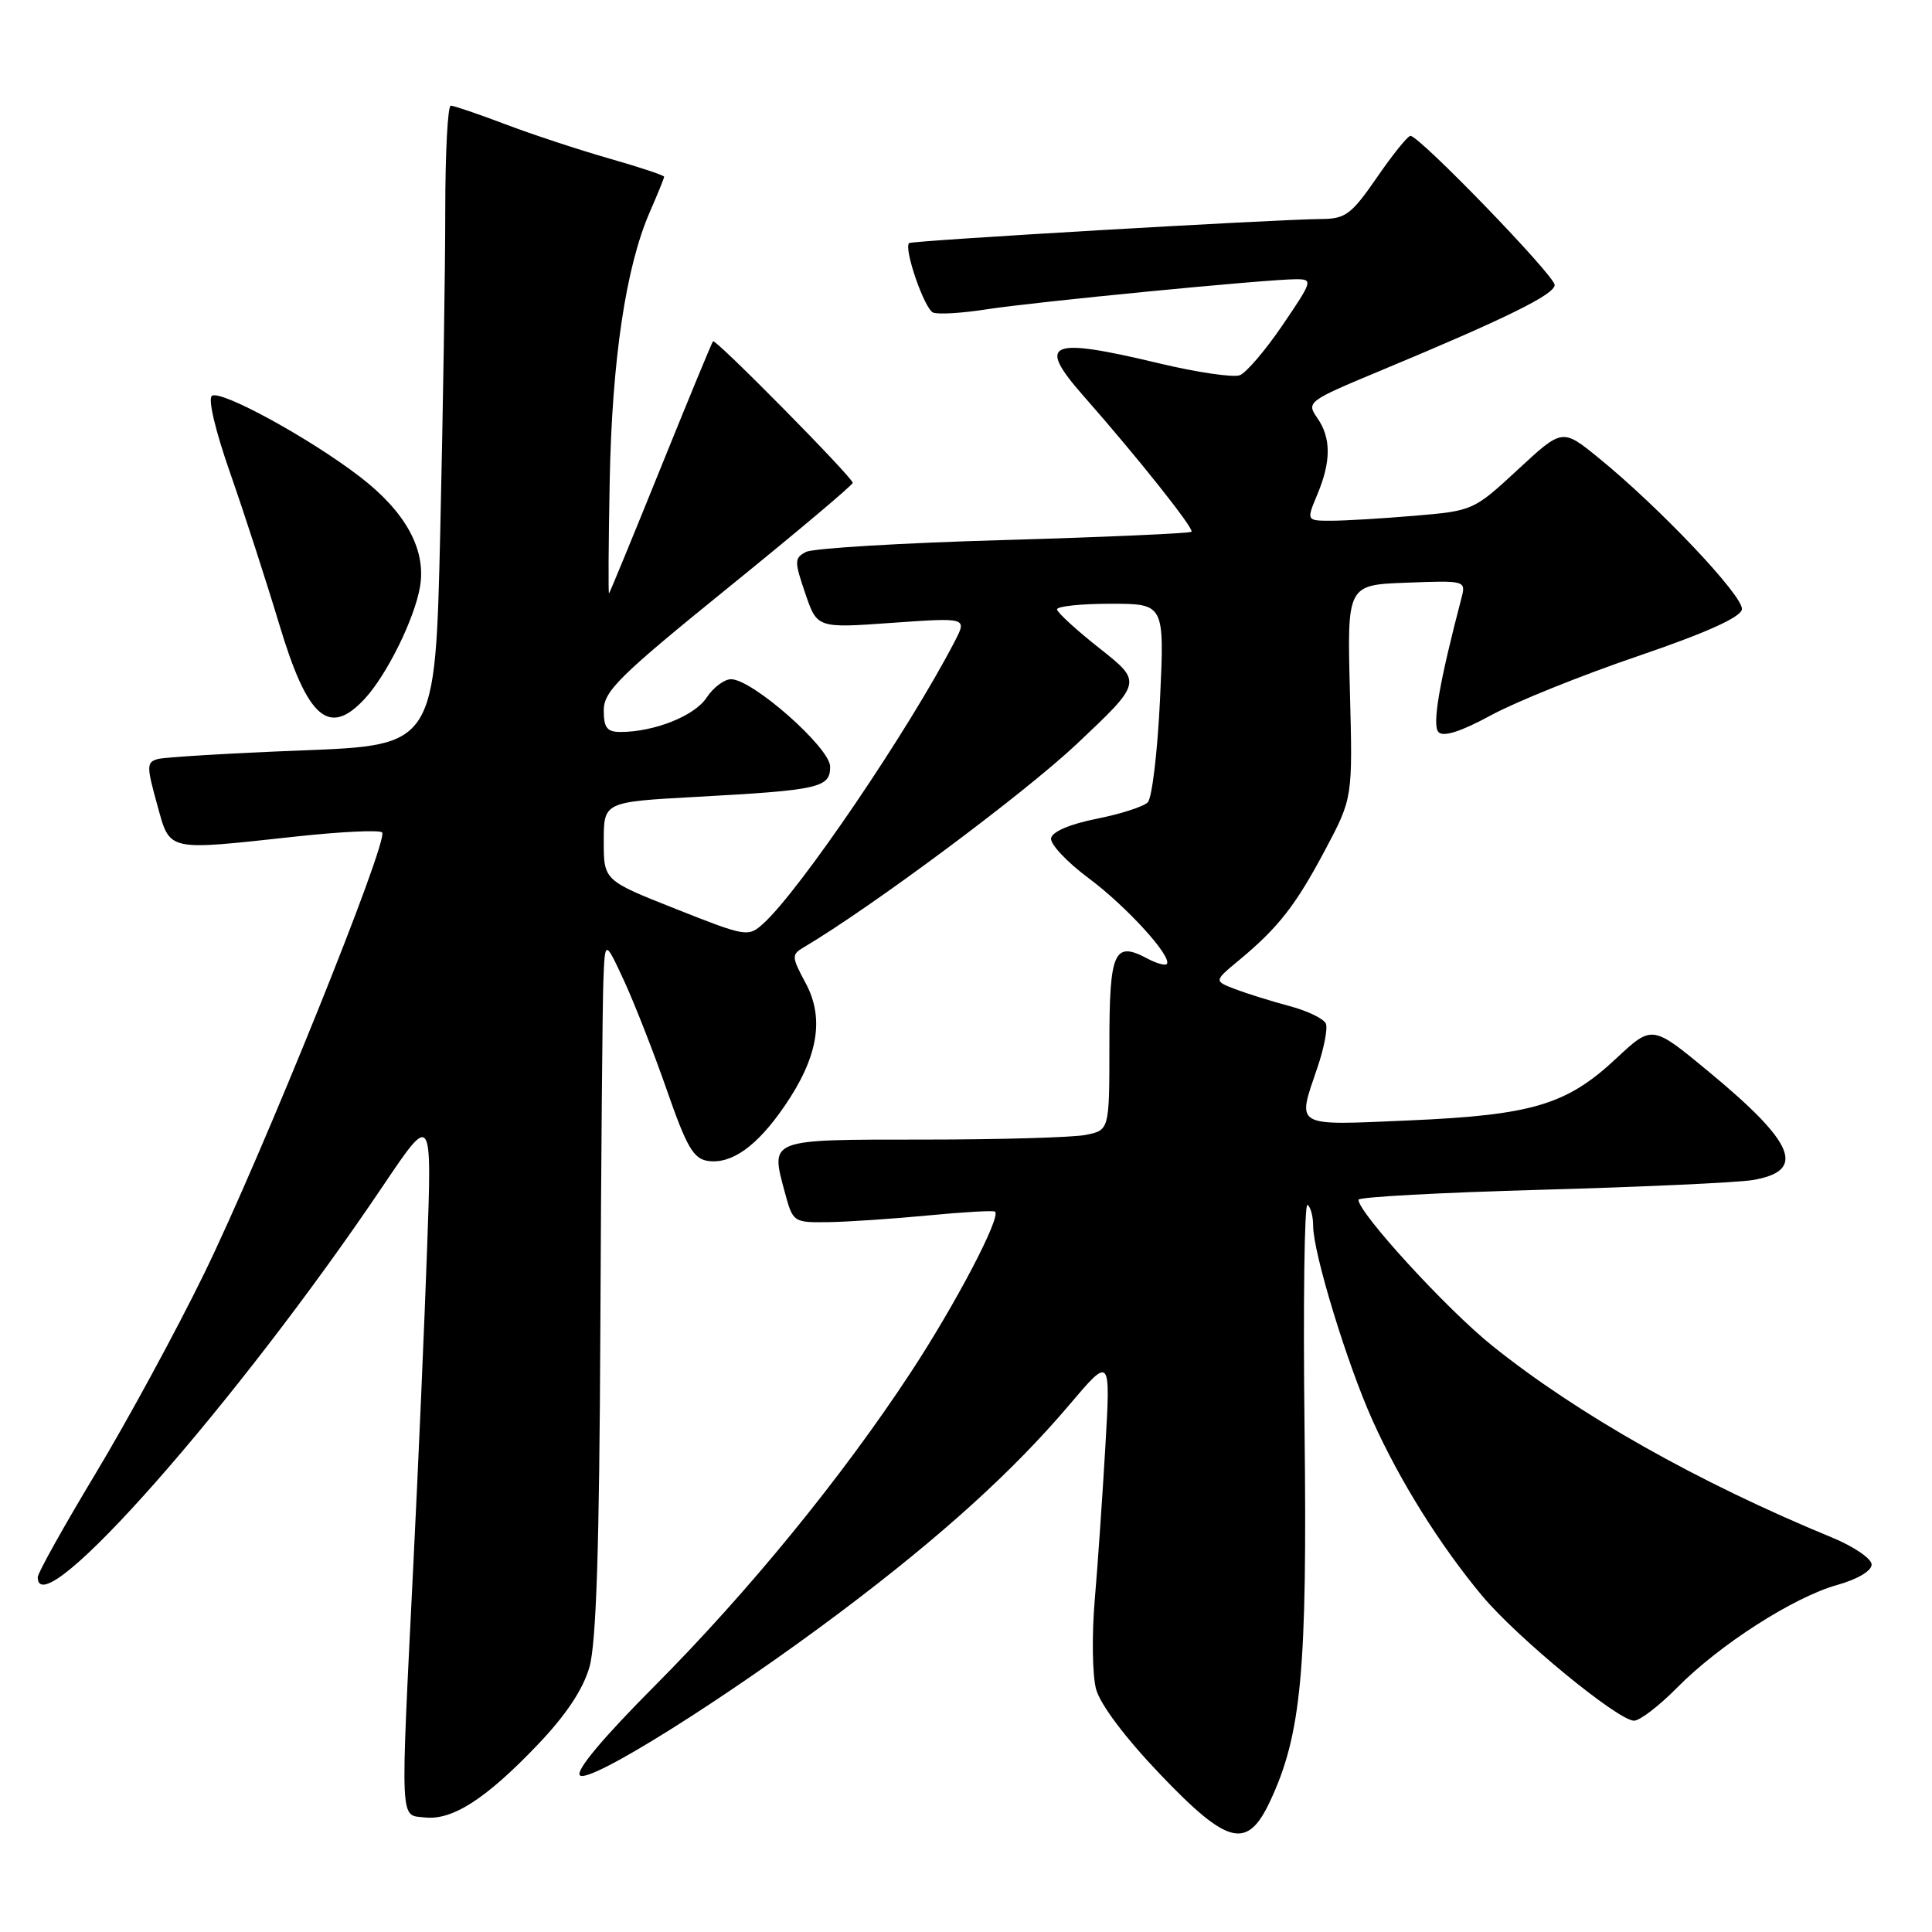 <?xml version="1.0" encoding="UTF-8" standalone="no"?>
<!DOCTYPE svg PUBLIC "-//W3C//DTD SVG 1.1//EN" "http://www.w3.org/Graphics/SVG/1.1/DTD/svg11.dtd" >
<svg xmlns="http://www.w3.org/2000/svg" xmlns:xlink="http://www.w3.org/1999/xlink" version="1.1" viewBox="0 0 256 256">
 <g >
 <path fill="currentColor"
d=" M 168.28 238.70 C 172.45 229.81 173.23 221.40 172.86 189.44 C 172.66 172.80 172.84 159.40 173.25 159.65 C 173.66 159.91 174.00 161.17 174.00 162.45 C 174.00 165.99 178.48 180.68 181.86 188.19 C 185.46 196.20 190.77 204.70 196.38 211.44 C 201.01 216.99 214.40 228.00 216.52 228.00 C 217.28 228.00 219.84 226.04 222.21 223.64 C 227.81 217.95 237.65 211.64 243.42 210.02 C 246.12 209.27 248.00 208.15 248.00 207.31 C 248.00 206.53 245.64 204.92 242.75 203.73 C 225.02 196.43 209.05 187.41 197.71 178.30 C 191.70 173.48 180.00 160.70 180.00 158.97 C 180.00 158.61 190.91 158.02 204.25 157.65 C 217.59 157.28 230.16 156.70 232.19 156.37 C 239.39 155.18 237.92 151.51 226.40 141.99 C 218.92 135.80 218.92 135.80 214.18 140.23 C 207.60 146.39 203.05 147.75 186.75 148.46 C 171.26 149.13 171.85 149.46 174.57 141.44 C 175.44 138.90 175.94 136.29 175.69 135.65 C 175.45 135.01 173.28 133.95 170.87 133.31 C 168.47 132.67 165.23 131.66 163.68 131.07 C 160.85 129.99 160.85 129.99 164.16 127.25 C 169.41 122.89 171.68 119.97 175.59 112.62 C 179.24 105.74 179.24 105.74 178.87 91.62 C 178.50 77.50 178.50 77.50 186.38 77.21 C 194.16 76.91 194.25 76.94 193.66 79.21 C 190.69 90.54 189.73 96.13 190.62 97.02 C 191.28 97.68 193.62 96.92 197.56 94.78 C 200.83 93.00 209.57 89.48 217.00 86.95 C 226.00 83.88 230.60 81.82 230.81 80.76 C 231.13 79.10 219.92 67.25 211.76 60.62 C 207.01 56.77 207.01 56.77 201.12 62.23 C 195.28 67.64 195.15 67.69 187.46 68.34 C 183.19 68.70 178.21 69.00 176.40 69.00 C 173.10 69.00 173.10 69.00 174.55 65.53 C 176.40 61.12 176.39 58.00 174.52 55.34 C 173.09 53.29 173.33 53.11 182.77 49.18 C 199.54 42.20 206.00 39.02 206.00 37.76 C 206.00 36.52 188.09 18.00 186.89 18.00 C 186.54 18.00 184.54 20.47 182.46 23.50 C 179.06 28.42 178.29 29.00 175.08 29.02 C 169.10 29.06 120.79 31.88 120.46 32.21 C 119.72 32.94 122.51 40.98 123.65 41.42 C 124.35 41.69 127.52 41.49 130.71 40.99 C 136.98 40.01 167.89 37.00 171.72 37.00 C 174.00 37.00 173.94 37.20 169.96 43.06 C 167.69 46.40 165.14 49.39 164.28 49.72 C 163.42 50.05 158.61 49.34 153.61 48.15 C 138.90 44.63 137.29 45.33 143.60 52.50 C 150.72 60.58 158.26 70.07 157.88 70.46 C 157.66 70.67 146.46 71.17 132.99 71.56 C 119.52 71.94 107.74 72.65 106.81 73.13 C 105.25 73.94 105.24 74.35 106.70 78.62 C 108.27 83.24 108.27 83.24 118.20 82.53 C 128.14 81.83 128.14 81.83 126.52 84.96 C 120.47 96.66 106.03 117.95 101.14 122.38 C 99.14 124.18 98.88 124.14 89.55 120.44 C 80.00 116.66 80.00 116.66 80.00 111.46 C 80.00 106.26 80.00 106.26 92.25 105.59 C 108.58 104.70 110.00 104.38 110.00 101.59 C 110.00 99.09 99.71 90.01 96.87 90.00 C 95.97 90.00 94.51 91.10 93.62 92.45 C 92.05 94.85 86.71 96.98 82.25 96.99 C 80.44 97.00 80.00 96.44 80.00 94.12 C 80.00 91.59 82.07 89.55 96.49 77.87 C 105.57 70.51 112.99 64.27 112.99 63.98 C 113.00 63.28 94.81 44.85 94.48 45.22 C 94.33 45.37 91.22 52.91 87.56 61.96 C 83.90 71.02 80.81 78.52 80.70 78.63 C 80.59 78.75 80.63 72.01 80.79 63.67 C 81.10 47.65 82.93 35.38 86.09 28.12 C 87.14 25.72 88.00 23.60 88.00 23.42 C 88.00 23.23 84.74 22.15 80.75 21.01 C 76.76 19.87 70.56 17.83 66.98 16.47 C 63.39 15.11 60.12 14.00 59.73 14.00 C 59.33 14.00 59.00 20.23 59.00 27.84 C 59.00 35.45 58.70 54.52 58.34 70.21 C 57.68 98.75 57.68 98.75 40.09 99.43 C 30.42 99.81 21.78 100.33 20.89 100.58 C 19.42 101.00 19.42 101.53 20.80 106.52 C 22.58 112.91 21.80 112.73 39.25 110.84 C 45.17 110.20 50.29 109.95 50.63 110.30 C 51.58 111.25 34.71 153.07 27.05 168.76 C 23.32 176.40 16.83 188.34 12.63 195.31 C 8.44 202.28 5.00 208.43 5.00 208.99 C 5.00 215.82 31.42 185.87 50.84 157.00 C 57.24 147.50 57.24 147.50 56.59 165.50 C 56.24 175.40 55.42 194.30 54.76 207.50 C 53.04 242.30 52.96 240.44 56.27 240.82 C 59.93 241.24 64.39 238.37 71.24 231.19 C 75.00 227.25 77.25 223.87 78.10 220.91 C 79.01 217.74 79.42 205.13 79.55 176.00 C 79.65 153.72 79.83 133.03 79.95 130.00 C 80.16 124.50 80.16 124.50 82.71 130.00 C 84.10 133.03 86.66 139.55 88.38 144.50 C 90.99 152.00 91.89 153.55 93.81 153.83 C 96.95 154.27 100.29 151.89 103.91 146.63 C 108.38 140.14 109.28 134.99 106.77 130.30 C 104.88 126.78 104.86 126.49 106.49 125.53 C 115.55 120.16 135.73 105.13 142.69 98.57 C 151.36 90.39 151.36 90.39 145.74 85.94 C 142.64 83.50 140.09 81.16 140.06 80.75 C 140.03 80.34 143.22 80.00 147.15 80.00 C 154.30 80.00 154.30 80.00 153.71 92.65 C 153.38 99.60 152.65 105.75 152.08 106.32 C 151.51 106.89 148.45 107.87 145.27 108.50 C 141.73 109.21 139.41 110.21 139.27 111.08 C 139.15 111.86 141.40 114.25 144.27 116.38 C 149.31 120.13 155.45 126.89 154.59 127.75 C 154.36 127.97 153.20 127.64 152.01 127.00 C 147.62 124.66 147.00 126.07 147.00 138.34 C 147.00 149.75 147.00 149.75 143.87 150.38 C 142.16 150.72 132.47 151.00 122.34 151.00 C 101.78 151.00 102.08 150.88 103.97 157.90 C 105.07 161.98 105.10 162.00 109.79 161.94 C 112.38 161.90 118.33 161.50 123.00 161.05 C 127.67 160.60 131.66 160.37 131.85 160.55 C 132.66 161.29 126.60 172.84 120.68 181.85 C 111.54 195.77 99.18 210.90 86.74 223.40 C 79.86 230.31 76.24 234.64 76.84 235.24 C 78.03 236.43 96.10 225.09 111.47 213.53 C 124.73 203.55 134.20 194.97 141.64 186.21 C 147.16 179.69 147.16 179.69 146.47 191.60 C 146.09 198.14 145.46 207.32 145.06 212.00 C 144.66 216.68 144.74 222.00 145.24 223.83 C 145.79 225.86 149.13 230.30 153.75 235.13 C 162.70 244.50 165.26 245.13 168.28 238.70 Z  M 48.32 92.60 C 51.28 89.41 54.99 81.87 55.67 77.65 C 56.46 72.77 53.71 67.79 47.66 63.15 C 41.03 58.06 29.34 51.67 28.09 52.44 C 27.52 52.80 28.52 57.04 30.53 62.77 C 32.40 68.12 35.31 77.10 37.00 82.72 C 40.75 95.22 43.59 97.70 48.32 92.60 Z "/>
</g>
</svg>